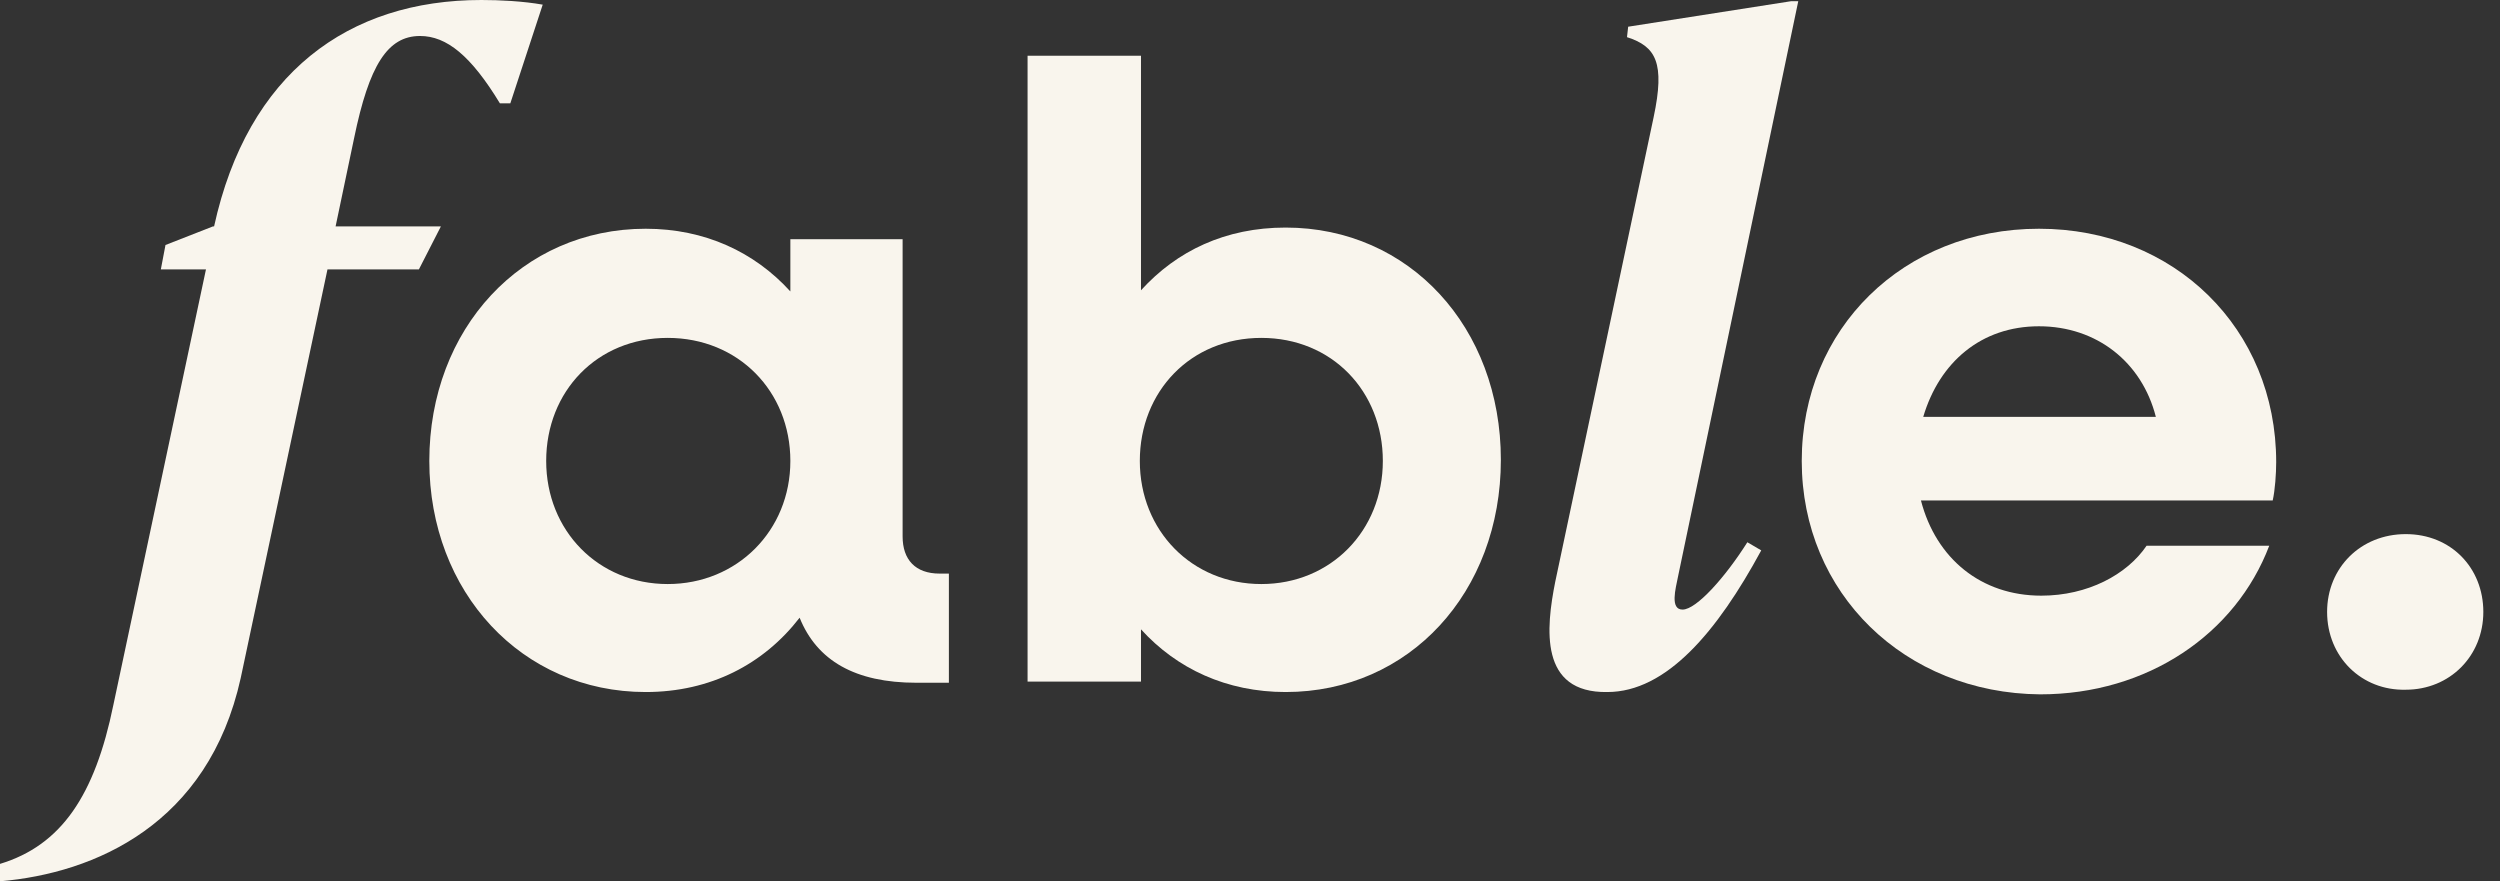 <svg width="139" height="49" viewBox="0 0 139 49" fill="none" xmlns="http://www.w3.org/2000/svg">
<rect x="0" y="0" width="139" height="49" fill="#333333" stroke="none"/>
<path d="M30.175 0.258L28.374 5.746H27.795C26.186 3.099 24.835 2.001 23.355 2.001C21.554 2.001 20.524 3.615 19.688 7.682L18.659 12.589H24.513L23.291 14.978H18.208L13.383 37.702C11.581 45.837 5.276 48.548 0 49V48.032C3.41 46.999 5.276 44.223 6.305 39.187L11.452 14.978H8.943L9.201 13.622L11.838 12.589H11.903C13.769 4.067 19.366 0 26.765 0C27.795 0 29.081 0.065 30.175 0.258Z" fill="#F9F5ED"/>
<path d="M23.87 25.63C23.87 18.27 29.017 12.718 35.901 12.718C39.183 12.718 41.949 14.009 43.944 16.204V13.299H50.185V29.826C50.185 31.117 50.893 31.892 52.244 31.892H52.758V37.961H50.957C47.547 37.961 45.424 36.734 44.459 34.345C42.464 36.928 39.505 38.477 35.901 38.477C29.017 38.477 23.87 32.925 23.87 25.63ZM43.944 25.63C43.944 21.756 41.049 18.787 37.124 18.787C33.199 18.787 30.368 21.756 30.368 25.63C30.368 29.503 33.264 32.473 37.124 32.473C40.984 32.473 43.944 29.503 43.944 25.63Z" fill="#F9F5ED"/>
<path d="M57.133 3.099H63.439V16.14C65.433 13.945 68.136 12.653 71.481 12.653C78.366 12.653 83.448 18.206 83.448 25.565C83.448 32.925 78.366 38.477 71.481 38.477C68.2 38.477 65.433 37.186 63.439 34.991V37.896H57.133V3.099ZM76.886 25.63C76.886 21.756 74.055 18.787 70.13 18.787C66.205 18.787 63.374 21.756 63.374 25.63C63.374 29.503 66.27 32.473 70.13 32.473C73.99 32.473 76.886 29.503 76.886 25.63Z" fill="#F9F5ED"/>
<path d="M86.472 32.344L91.941 6.52C92.585 3.486 92.07 2.582 90.461 2.066L90.526 1.485L99.598 0.065H99.984L93.292 32.086C93.164 32.731 92.842 33.893 93.55 33.893C94.322 33.893 95.93 32.086 97.153 30.149L97.925 30.601C95.48 35.12 92.649 38.477 89.368 38.477C85.572 38.541 85.958 34.926 86.472 32.344Z" fill="#F9F5ED"/>
<path d="M100.177 25.63C100.177 18.27 105.839 12.718 113.366 12.718C120.894 12.718 126.556 18.27 126.556 25.694C126.556 26.34 126.492 27.244 126.363 27.825H106.804C107.64 31.053 110.149 33.119 113.495 33.119C116.069 33.119 118.256 31.956 119.35 30.343H126.17C124.304 35.249 119.414 38.606 113.431 38.606C105.903 38.541 100.177 32.989 100.177 25.63ZM106.932 23.177H119.865C119.093 20.142 116.583 18.141 113.366 18.141C110.149 18.141 107.833 20.142 106.932 23.177Z" fill="#F9F5ED"/>
<path d="M129.387 34.022C129.387 31.569 131.253 29.697 133.762 29.697C136.271 29.697 138.073 31.569 138.073 34.022C138.073 36.476 136.207 38.348 133.762 38.348C131.317 38.412 129.387 36.54 129.387 34.022Z" fill="#F9F5ED"/>
</svg>

